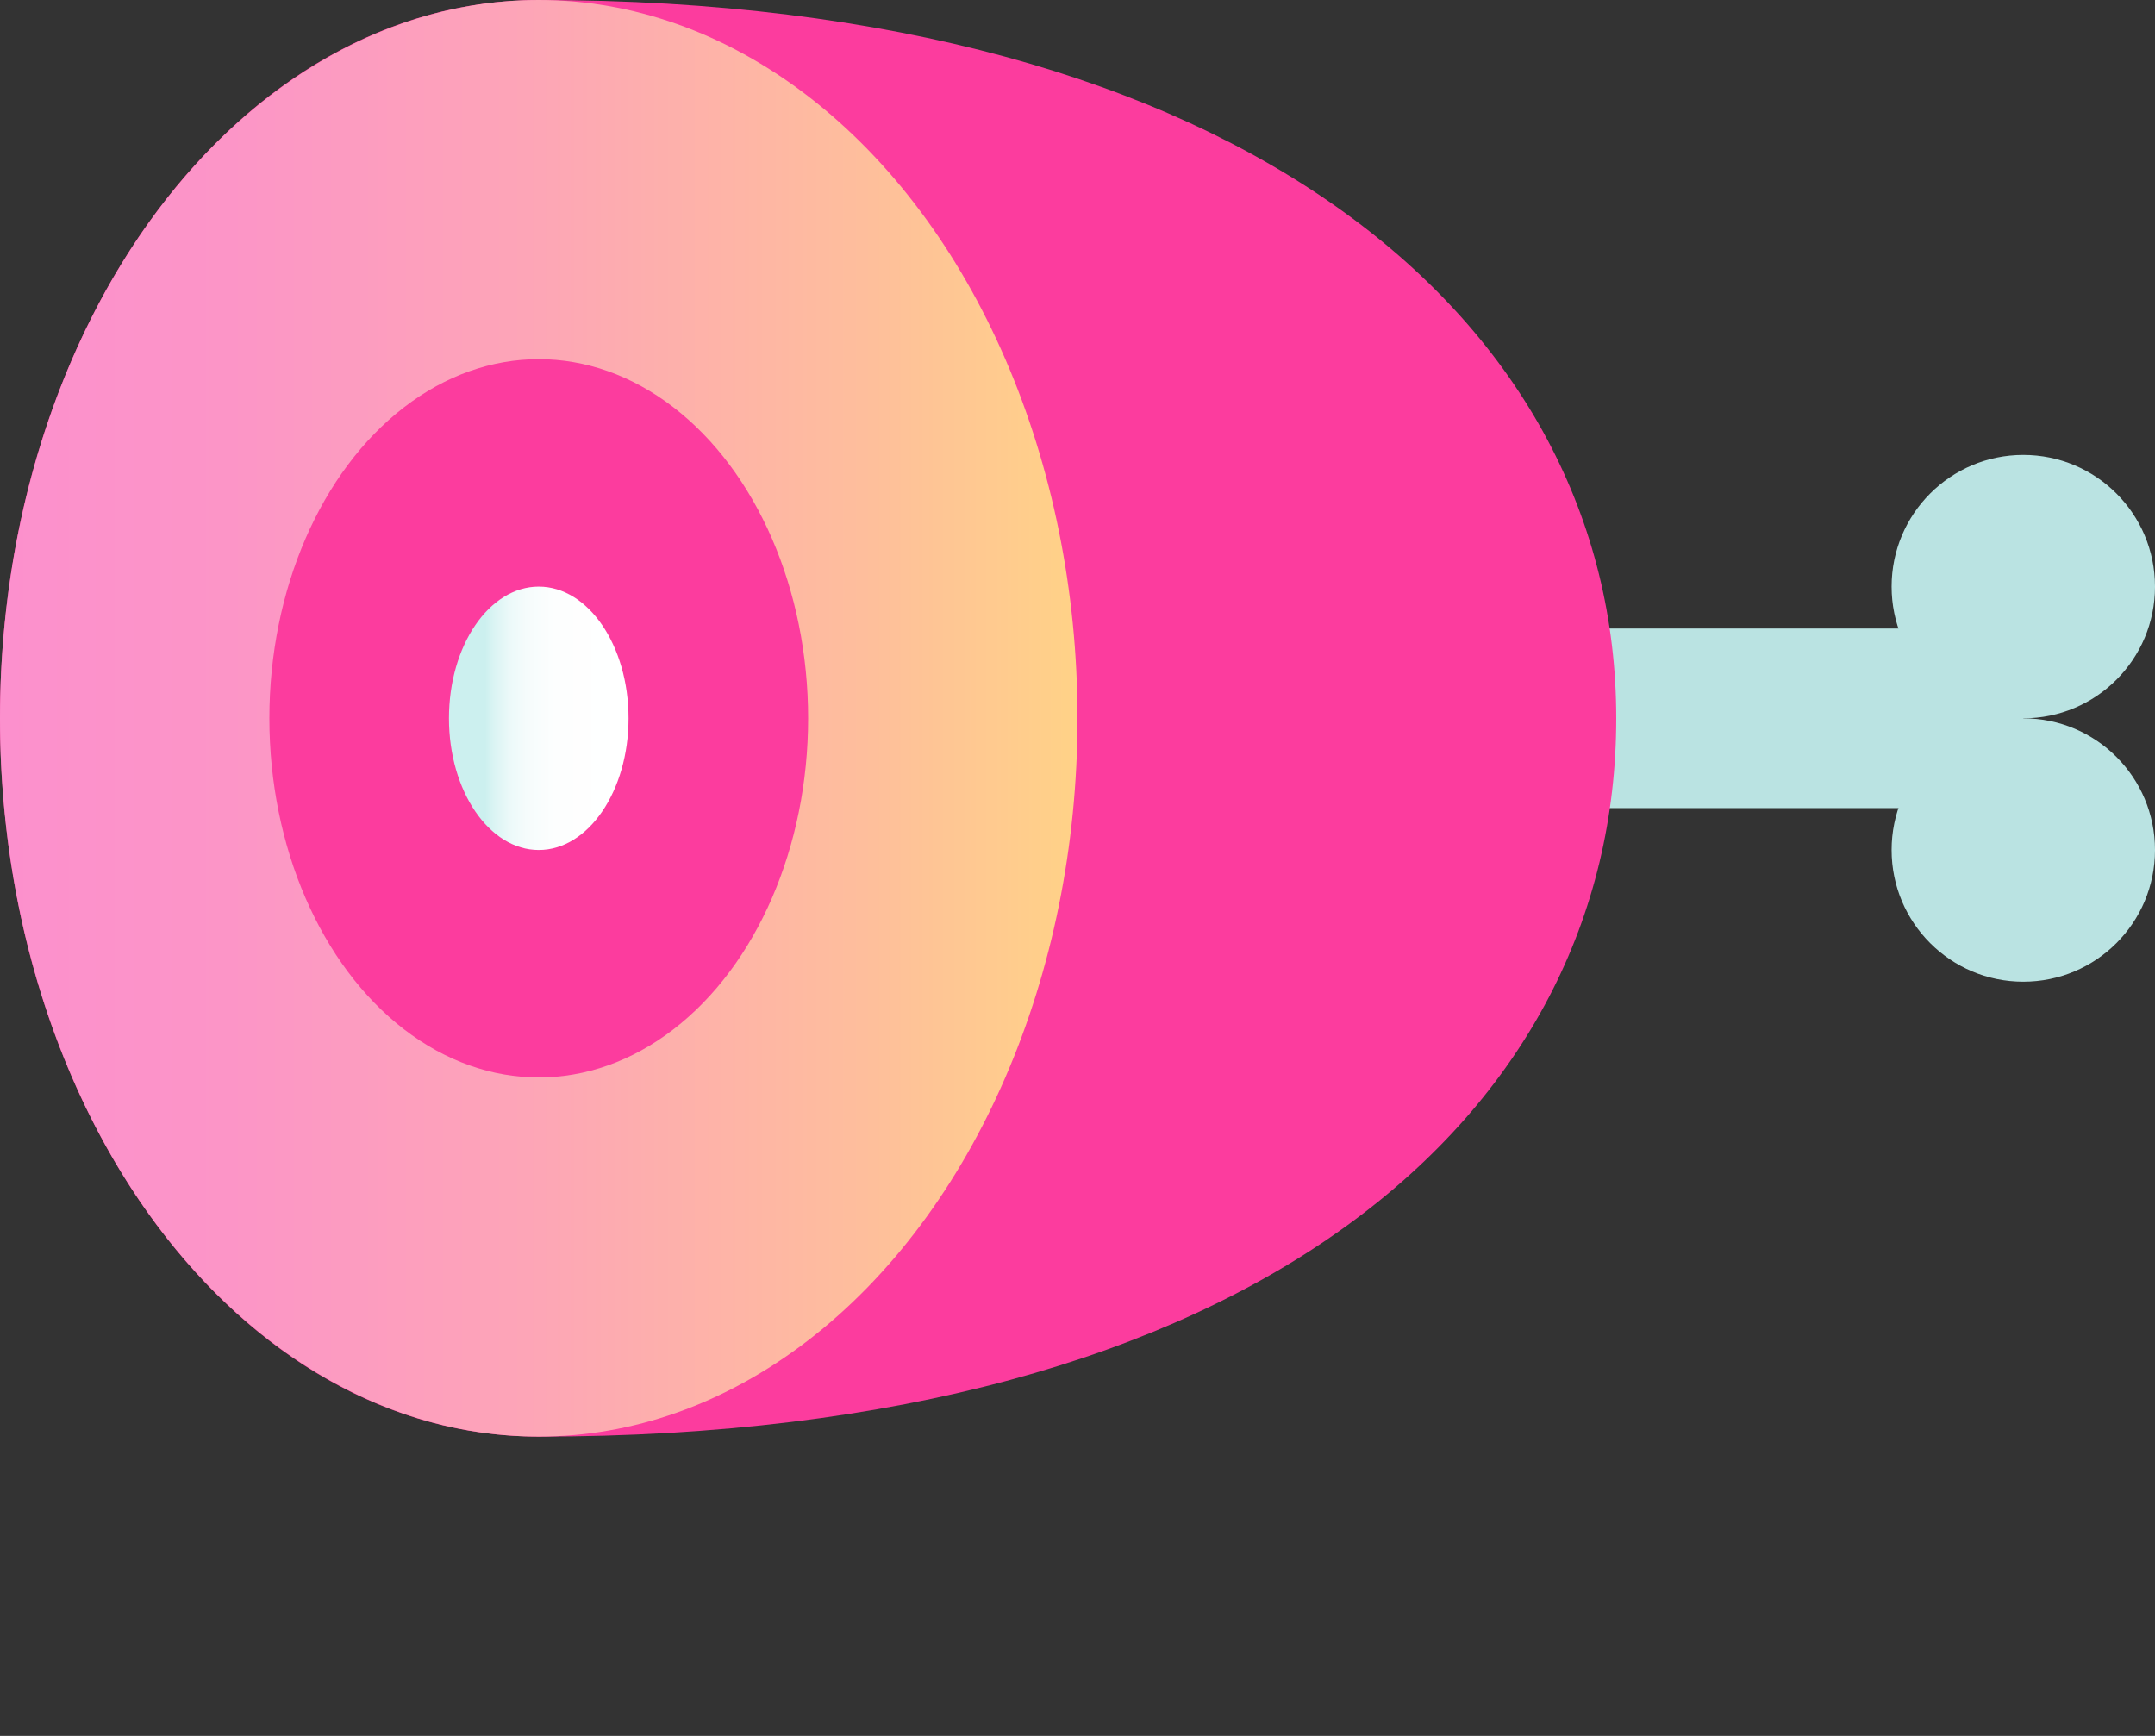 <?xml version="1.0" encoding="utf-8"?>
<!-- Generator: Adobe Illustrator 19.2.1, SVG Export Plug-In . SVG Version: 6.00 Build 0)  -->
<svg version="1.1" id="Layer_1" xmlns="http://www.w3.org/2000/svg" xmlns:xlink="http://www.w3.org/1999/xlink" x="0px" y="0px"
	 viewBox="0 0 36 29" style="enable-background:new 0 0 36 29;" xml:space="preserve">
<rect x="0" y="0" width="36" height="29" fill="#333333" stroke="none"/>
<style type="text/css">
	.st0{fill:#BAE3E2;}
	.st1{fill:#FC3C9E;}
	.st2{fill:url(#SVGID_1_);}
	.st3{fill:url(#SVGID_2_);}
	.st4{fill:url(#SVGID_3_);}
	.st5{fill:url(#SVGID_4_);}
	.st6{fill:none;stroke:url(#SVGID_5_);stroke-width:1.5;stroke-linecap:round;stroke-miterlimit:10;}
	.st7{fill:none;stroke:url(#SVGID_6_);stroke-width:1.5;stroke-linecap:round;stroke-miterlimit:10;}
	.st8{fill:none;stroke:url(#SVGID_7_);stroke-width:1.5;stroke-linecap:round;stroke-miterlimit:10;}
	.st9{fill:none;stroke:url(#SVGID_8_);stroke-width:1.5;stroke-linecap:round;stroke-miterlimit:10;}
	.st10{fill:none;stroke:url(#SVGID_9_);stroke-width:1.5;stroke-linecap:round;stroke-miterlimit:10;}
</style>
<g>
	<rect x="24" y="10.5" class="st0" width="9.8" height="3"/>
	<path class="st1" d="M27,12c0,6.6-6,12-18,12c-5,0-9-5.4-9-12S4,0,9,0C20.8,0,27,5.4,27,12z"/>
	<linearGradient id="SVGID_1_" gradientUnits="userSpaceOnUse" x1="0" y1="12" x2="18" y2="12">
		<stop  offset="0" style="stop-color:#FC90CD"/>
		<stop  offset="0.212" style="stop-color:#FC95C7"/>
		<stop  offset="0.489" style="stop-color:#FDA5B7"/>
		<stop  offset="0.801" style="stop-color:#FEBE9C"/>
		<stop  offset="1" style="stop-color:#FFD287"/>
	</linearGradient>
	<ellipse class="st2" cx="9" cy="12" rx="9" ry="12"/>
	<ellipse class="st1" cx="9" cy="12" rx="4.5" ry="6"/>
	<linearGradient id="SVGID_2_" gradientUnits="userSpaceOnUse" x1="7.5" y1="12" x2="10.5" y2="12">
		<stop  offset="0.2" style="stop-color:#CCF0EF"/>
		<stop  offset="0.249" style="stop-color:#DAF4F3"/>
		<stop  offset="0.334" style="stop-color:#EBF9F9"/>
		<stop  offset="0.44" style="stop-color:#F6FCFC"/>
		<stop  offset="0.588" style="stop-color:#FDFEFE"/>
		<stop  offset="1" style="stop-color:#FFFFFF"/>
	</linearGradient>
	<ellipse class="st3" cx="9" cy="12" rx="1.5" ry="2.2"/>
	<circle class="st0" cx="33.8" cy="9.8" r="2.2"/>
	<circle class="st0" cx="33.8" cy="14.2" r="2.2"/>
</g>
</svg>

